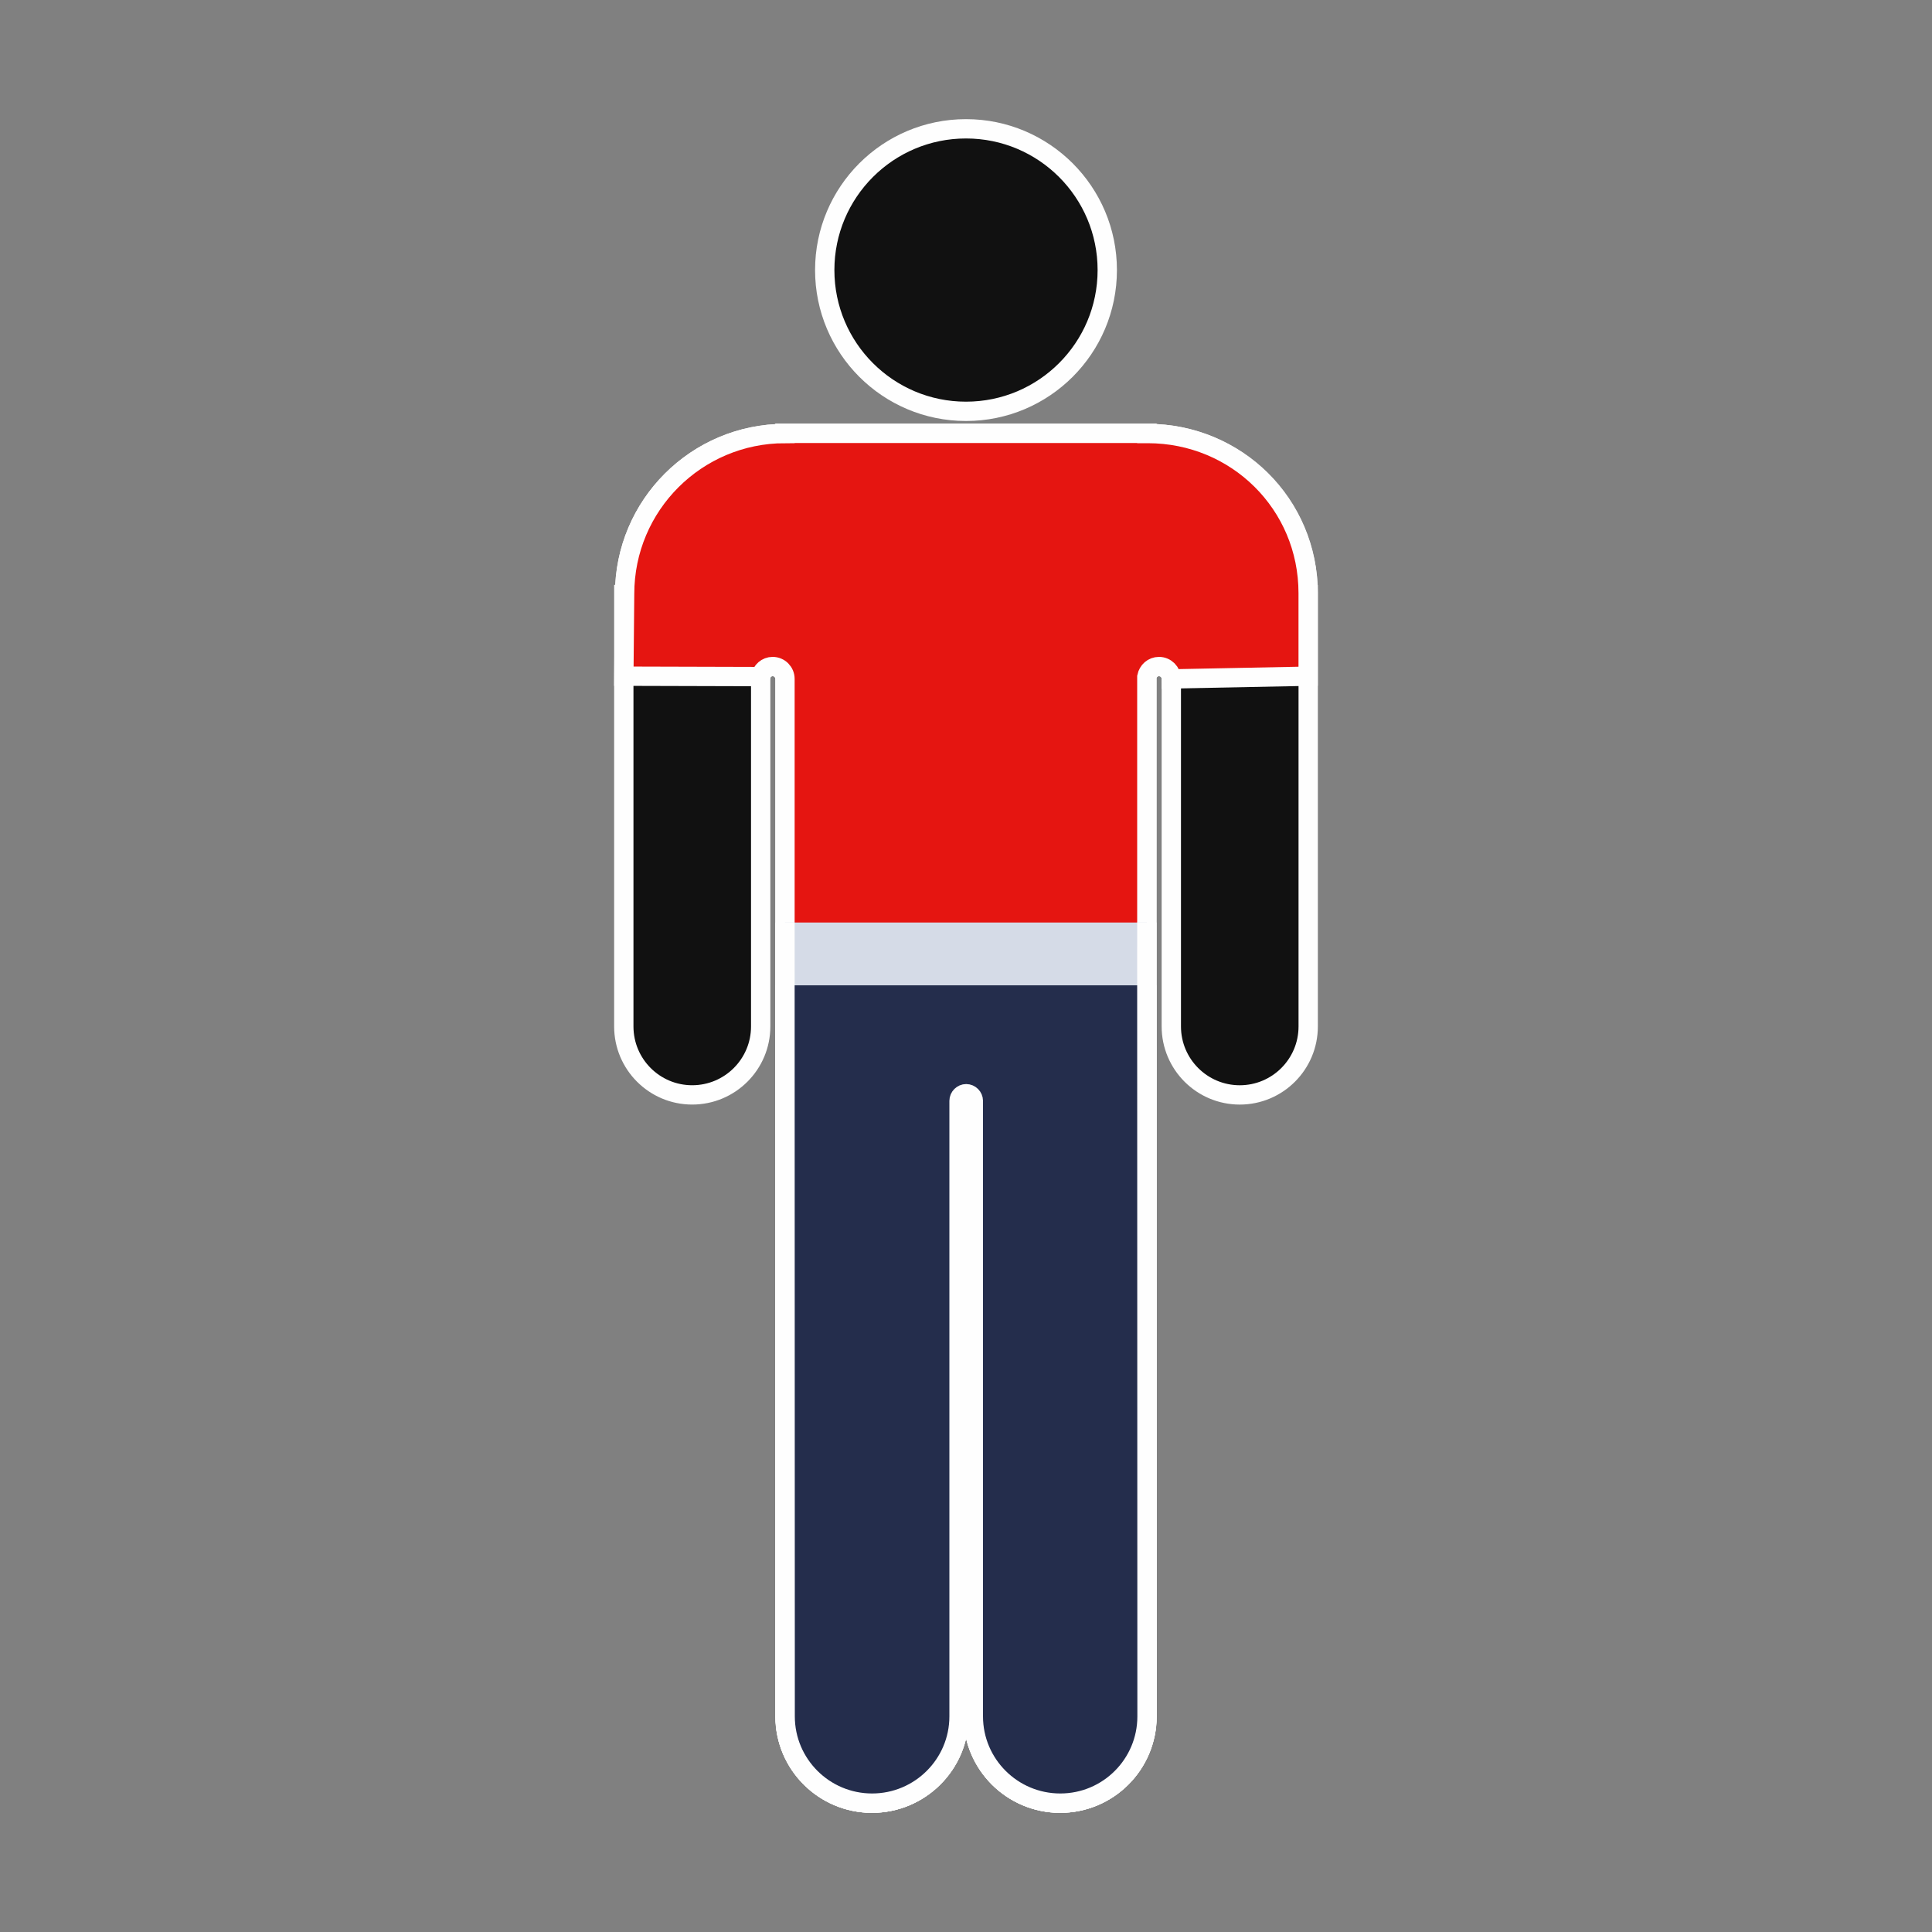 <svg width="96" height="96" xmlns="http://www.w3.org/2000/svg" xmlns:xlink="http://www.w3.org/1999/xlink" version="1.1" x="0px" y="0px" viewBox="0 0 100 100" enable-background="new 0 0 100 100" xml:space="preserve">
    <rect x="0" y="0" width="100" height="100" fill="#808080" stroke="none"/>
    <circle stroke="#fefefe" fill="#111111" fill-rule="evenodd" clip-rule="evenodd" cx="50" cy="13.979" r="7.312"/>
    <path stroke="#fefefe" fill="#111111" d="
        M67.709,30.771c0-0.012,0.003-0.023,0.003-0.034c0-4.584-3.716-8.3-8.302-8.3c-0.015,0-0.029,0.002-0.046,0.002v-0.014
            h-18.73v0.012c-4.583,0-8.3,3.716-8.3,8.3c0,0.011,0.003,0.021,0.003,0.034h-0.049v22.358l0,0c0,1.956,1.584,3.543,3.54,3.543
            c1.958,0,3.545-1.587,3.545-3.543l0,0V35.021c0.058-0.296,0.307-0.523,0.618-0.523c0.354,0,0.643,0.288,0.643,0.643v53.695
            c0,2.483,2.017,4.497,4.496,4.497c2.484,0,4.499-2.014,4.499-4.497V56.983c0-0.206,0.166-0.372,0.371-0.372s0.371,0.166,0.371,0.372
            v31.853c0,2.483,2.015,4.497,4.497,4.497c2.481,0,4.496-2.014,4.496-4.497V35.028c0.056-0.298,0.307-0.529,0.621-0.529
            c0.354,0,0.642,0.288,0.642,0.643v17.988l0,0c0,1.956,1.587,3.543,3.543,3.543s3.542-1.587,3.542-3.543l0,0V30.771H67.709z
        "/>
        <path d="m67.71,30.7c0,-4.62 -3.71,-8.26 -8.3,-8.26c-0.01,0 -0.03,0 -0.05,0l0,-0.01l-18.73,0l0,0.01c-4.58,0 -8.3,3.71 -8.3,8.3l-0.04,4.26l7.08,0.02c0.06,-0.29 0.31,-0.52 0.62,-0.52c0.36,0 0.64,0.29 0.64,0.64l0,53.7c0,2.48 2.02,4.49 4.5,4.49c2.48,0 4.5,-2.01 4.5,-4.49l0,-31.86c0,-0.2 0.17,-0.37 0.37,-0.37s0.37,0.17 0.37,0.37l0,31.86c0,2.48 2.02,4.49 4.5,4.49c2.48,0 4.49,-2.01 4.49,-4.49l0,-53.81c0.06,-0.3 0.31,-0.53 0.63,-0.53c0.35,0 0.64,0.29 0.64,0.64l7.08,-0.14l0,-4.3z" fill="#e51511" stroke="#fefefe" />
        <path d="m40.63,47.75l0.01,41.09c0,2.48 2.02,4.49 4.5,4.49c2.48,0 4.5,-2.01 4.5,-4.49l0,-31.86c0,-0.2 0.17,-0.37 0.37,-0.37s0.37,0.17 0.37,0.37l0,31.86c0,2.48 2.02,4.49 4.5,4.49c2.48,0 4.49,-2.01 4.49,-4.49l-0.01,-41.09" fill="#d5dbe7" id="svg_4" stroke="#fefefe"/>
        <path d="m40.63,51l0.01,37.84c0,2.48 2.02,4.49 4.5,4.49c2.48,0 4.5,-2.01 4.5,-4.49l0,-31.86c0,-0.2 0.17,-0.37 0.37,-0.37s0.37,0.17 0.37,0.37l0,31.86c0,2.48 2.02,4.49 4.5,4.49c2.48,0 4.49,-2.01 4.49,-4.49l-0.01,-37.84" fill="#242d4c" id="svg_4" stroke="#fefefe"/>
</svg>
